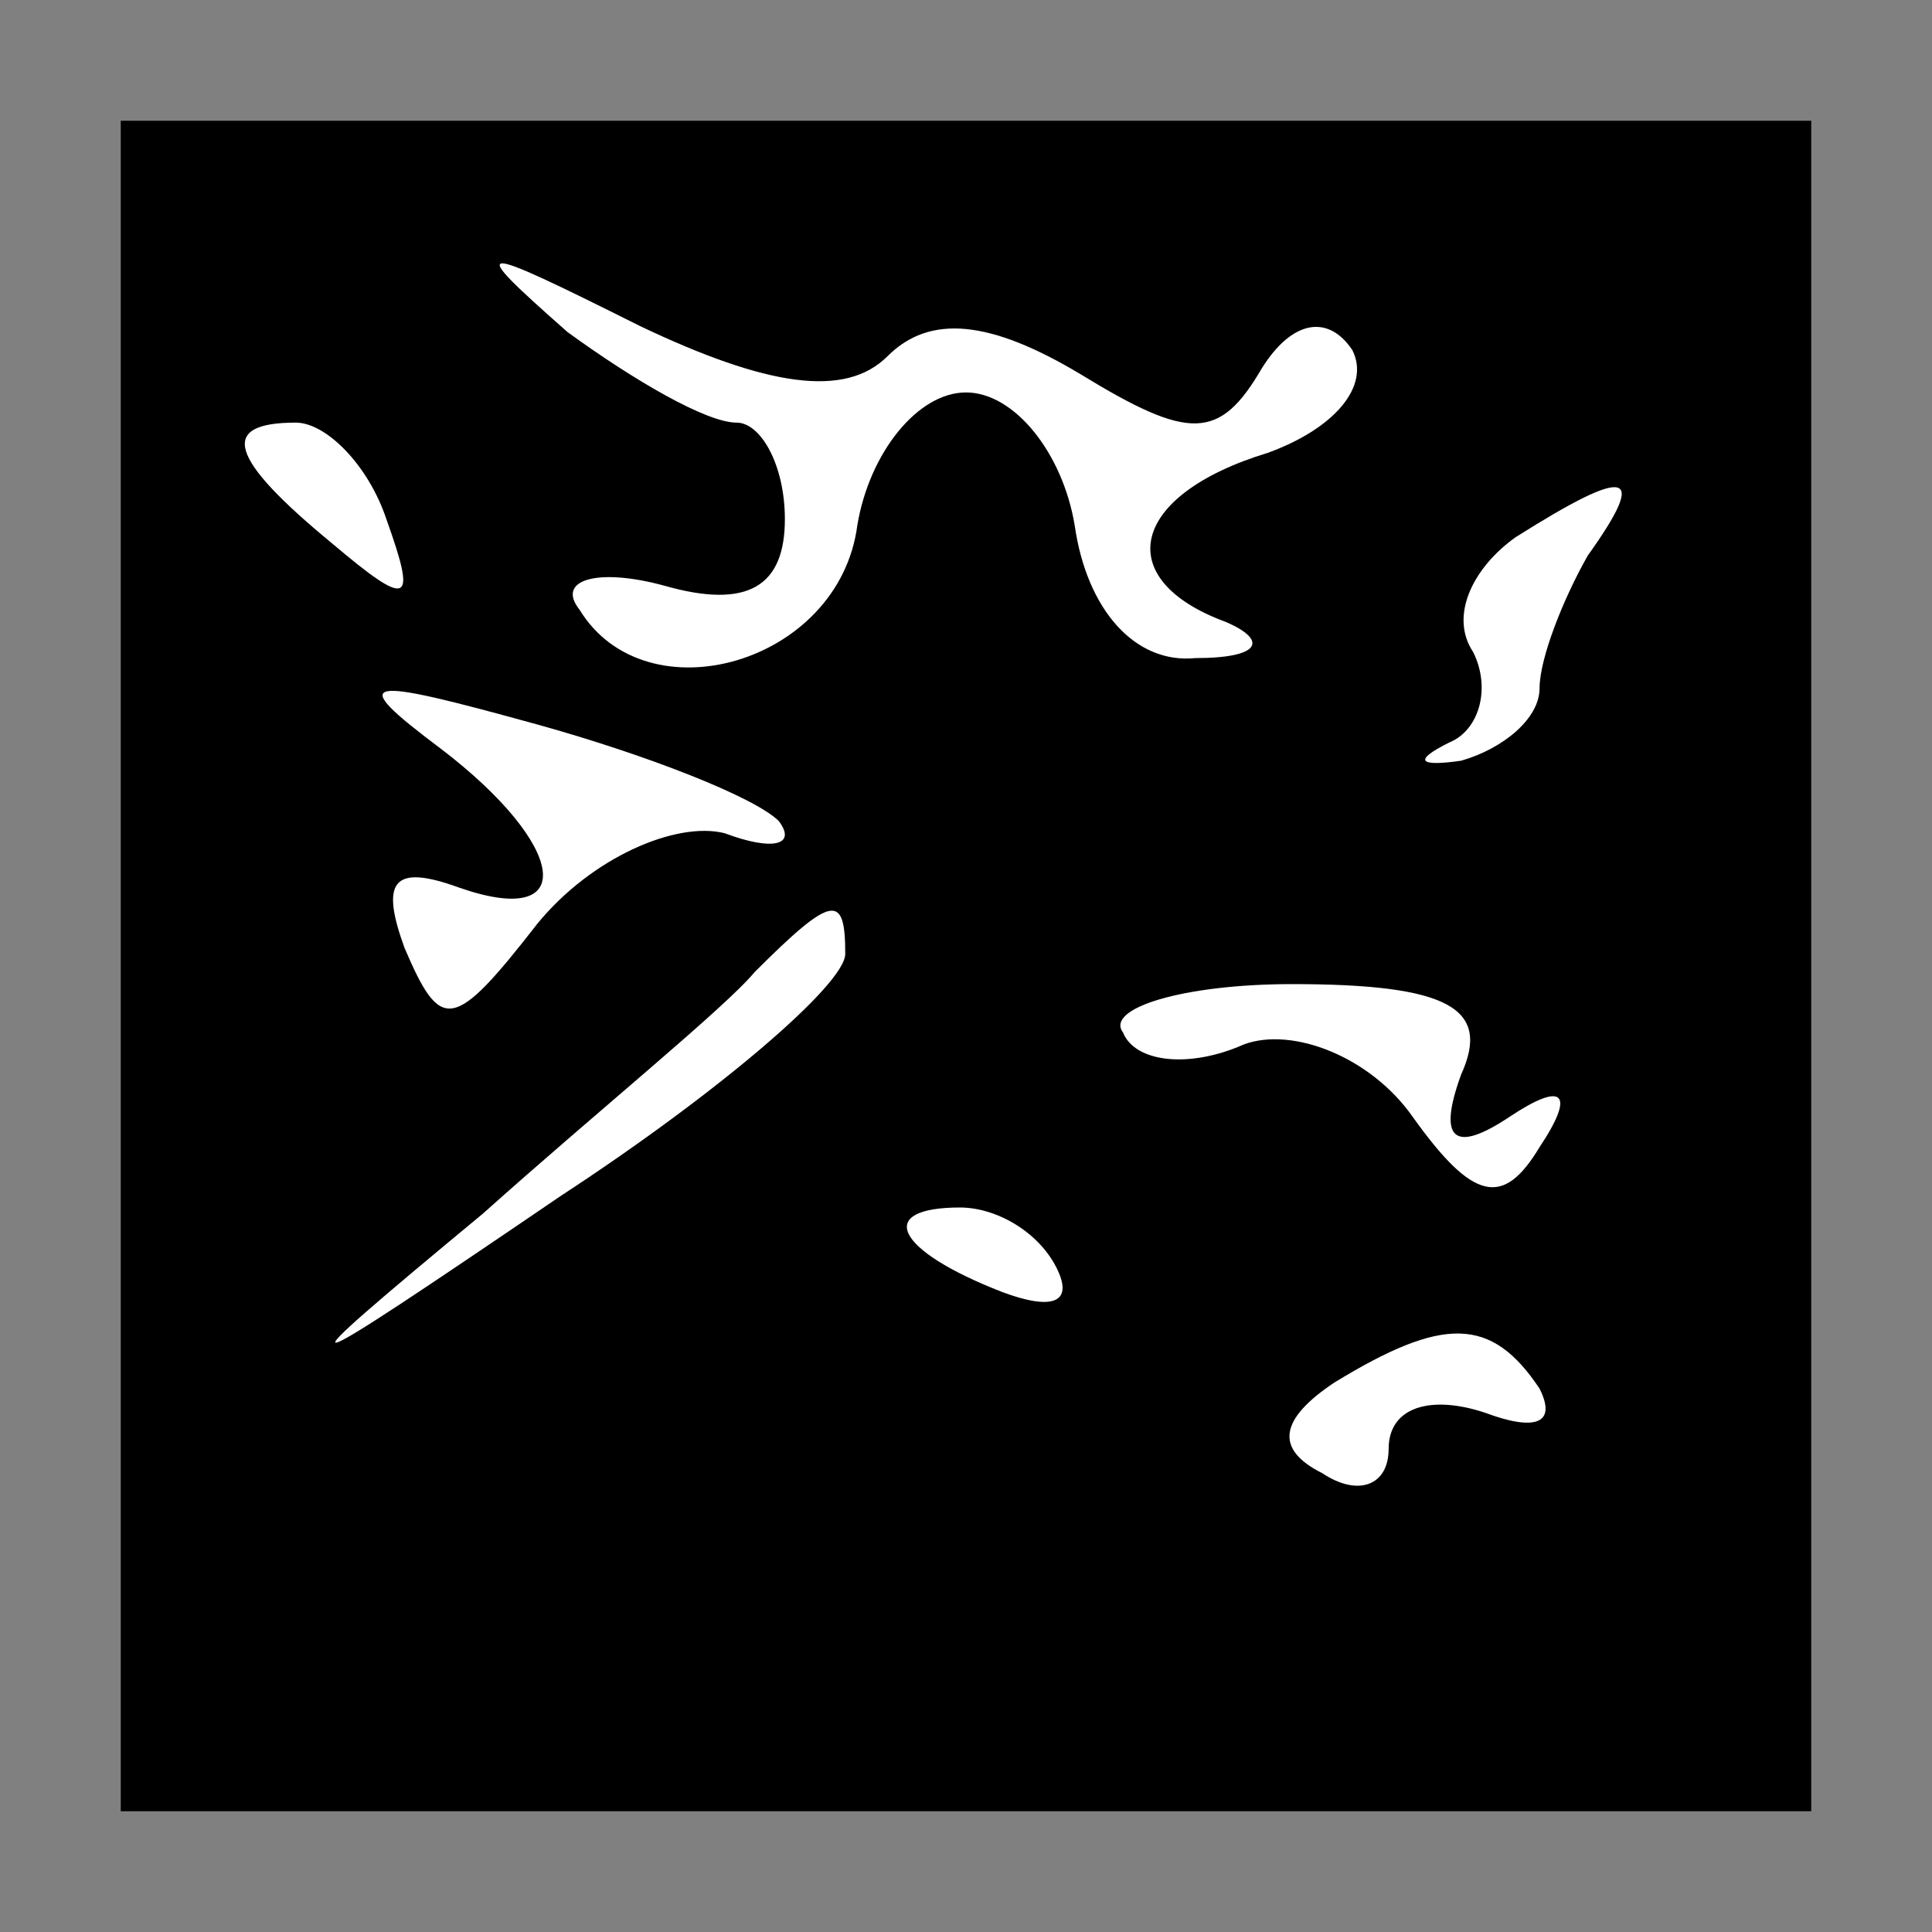 <?xml version="1.0" standalone="no"?>
<!DOCTYPE svg PUBLIC "-//W3C//DTD SVG 20010904//EN"
 "http://www.w3.org/TR/2001/REC-SVG-20010904/DTD/svg10.dtd">
<svg version="1.0" xmlns="http://www.w3.org/2000/svg"
 width="32pt" height="32pt" viewBox="0 0 32 32"
 preserveAspectRatio="xMidYMid meet">
<rect x="0" y="0" width="32" height="32" fill="#808080" stroke="none"/>
<g transform="translate(0,32) scale(0.1,-0.1)"
fill="#000000" stroke="none">
<path fill="#000000" stroke="none" d="M20 160 l0 -140 140 0 140 0 0 140 0
140 -140 0 -140 0 0 -140z"/>
<path fill="#ffffff" stroke="none" d="M147 261 c7 7 17 6 32 -3 18 -11 23
-11 30 1 5 8 11 9 15 3 3 -6 -3 -13 -14 -17 -23 -7 -26 -21 -7 -28 7 -3 6 -6
-5 -6 -10 -1 -18 8 -20 22 -2 12 -10 22 -18 22 -8 0 -16 -10 -18 -22 -3 -23
-35 -32 -46 -14 -4 5 3 7 14 4 14 -4 20 0 20 11 0 9 -4 16 -8 16 -5 0 -17 7
-28 15 -17 15 -16 15 12 1 21 -10 34 -12 41 -5z"/>
<path fill="#ffffff" stroke="none" d="M64 234 c5 -14 4 -15 -9 -4 -17 14 -19
20 -6 20 5 0 12 -7 15 -16z"/>
<path fill="#ffffff" stroke="none" d="M263 228 c-4 -7 -8 -17 -8 -22 0 -5 -6
-10 -13 -12 -7 -1 -8 0 -2 3 5 2 7 9 4 15 -4 6 0 14 7 19 19 12 22 11 12 -3z"/>
<path fill="#ffffff" stroke="none" d="M129 184 c3 -4 -1 -5 -9 -2 -8 2 -22
-4 -31 -15 -14 -18 -16 -18 -22 -4 -4 11 -2 14 9 10 20 -7 18 7 -3 23 -16 12
-13 12 16 4 18 -5 36 -12 40 -16z"/>
<path fill="#ffffff" stroke="none" d="M140 162 c0 -5 -21 -23 -47 -40 -47
-32 -48 -32 -13 -3 19 17 40 34 45 40 13 13 15 13 15 3z"/>
<path fill="#ffffff" stroke="none" d="M242 142 c-4 -11 -1 -13 8 -7 9 6 11 4
5 -5 -6 -10 -11 -9 -21 5 -7 10 -20 15 -28 12 -9 -4 -18 -3 -20 2 -3 4 10 8
28 8 26 0 33 -4 28 -15z"/>
<path fill="#ffffff" stroke="none" d="M175 110 c3 -6 -1 -7 -9 -4 -18 7 -21
14 -7 14 6 0 13 -4 16 -10z"/>
<path fill="#ffffff" stroke="none" d="M255 90 c3 -6 -1 -7 -9 -4 -9 3 -16 1
-16 -6 0 -6 -5 -8 -11 -4 -8 4 -7 9 2 15 18 11 26 11 34 -1z"/>
</g>
</svg>
